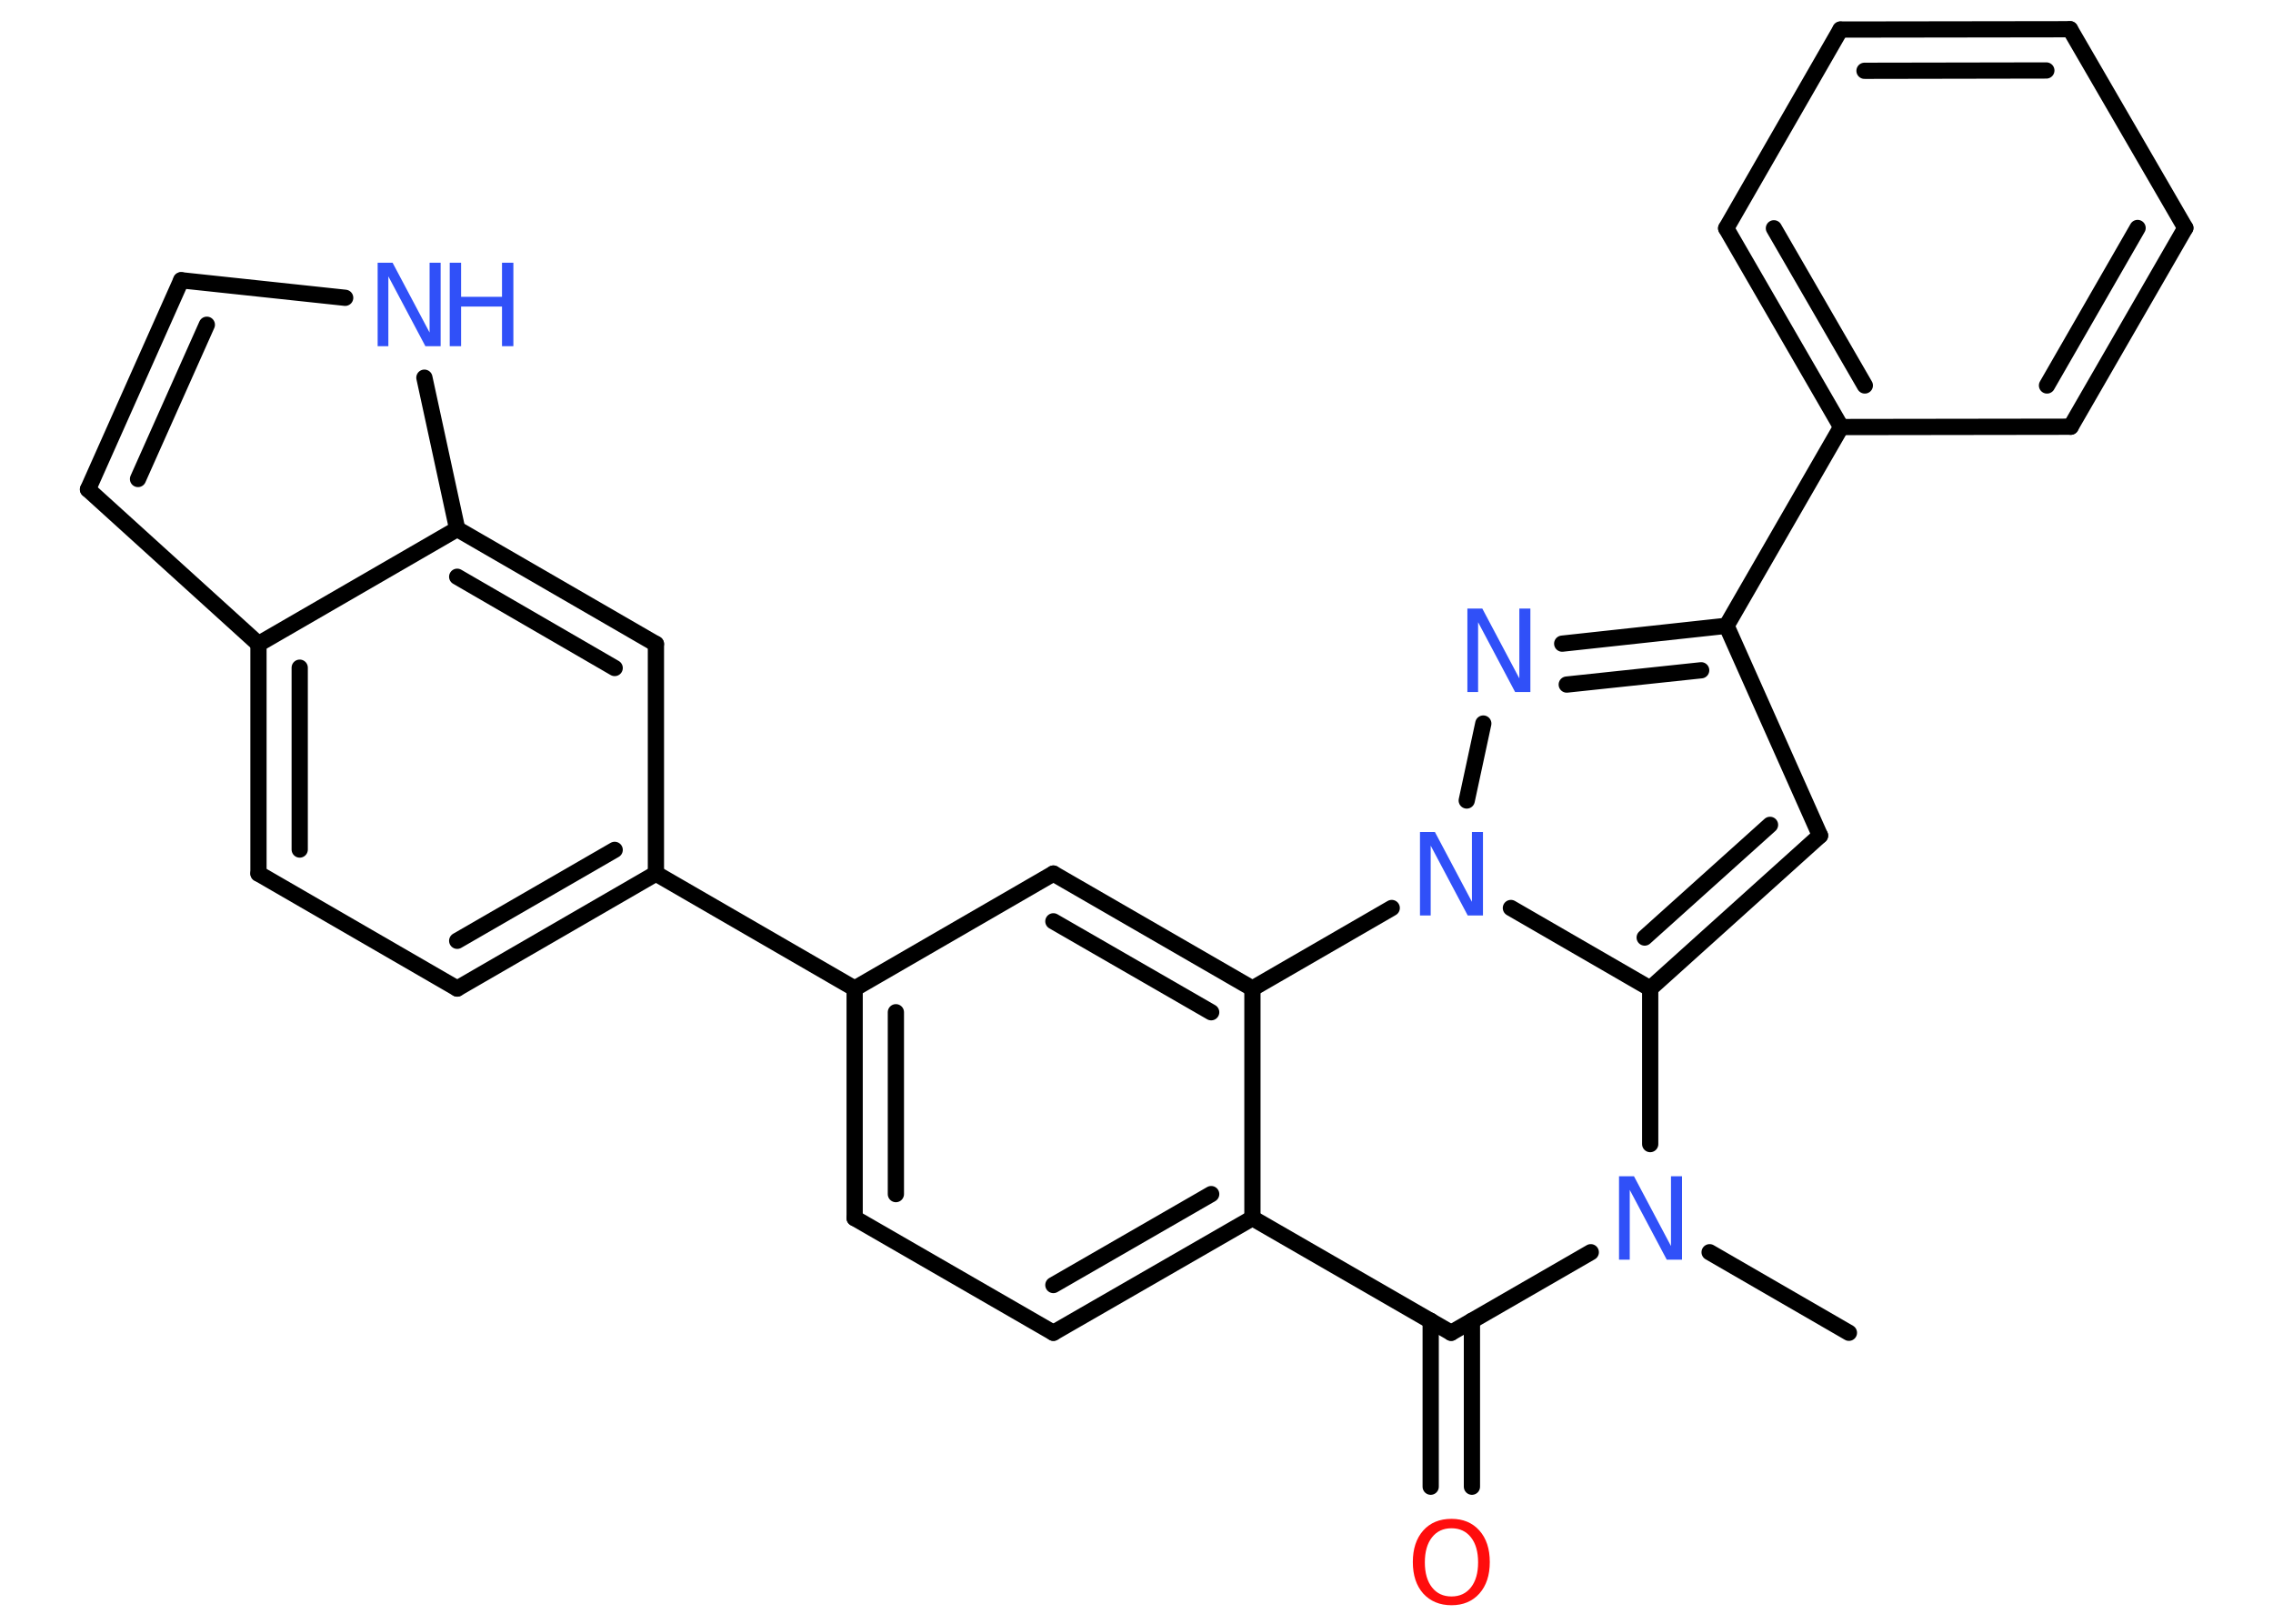 <?xml version='1.0' encoding='UTF-8'?>
<!DOCTYPE svg PUBLIC "-//W3C//DTD SVG 1.1//EN" "http://www.w3.org/Graphics/SVG/1.1/DTD/svg11.dtd">
<svg version='1.2' xmlns='http://www.w3.org/2000/svg' xmlns:xlink='http://www.w3.org/1999/xlink' width='70.0mm' height='50.0mm' viewBox='0 0 70.0 50.0'>
  <desc>Generated by the Chemistry Development Kit (http://github.com/cdk)</desc>
  <g stroke-linecap='round' stroke-linejoin='round' stroke='#000000' stroke-width='.5' fill='#3050F8'>
    <rect x='.0' y='.0' width='70.0' height='50.0' fill='#FFFFFF' stroke='none'/>
    <g id='mol1' class='mol'>
      <line id='mol1bnd1' class='bond' x1='56.94' y1='41.04' x2='52.65' y2='38.56'/>
      <line id='mol1bnd2' class='bond' x1='48.99' y1='38.56' x2='44.69' y2='41.04'/>
      <g id='mol1bnd3' class='bond'>
        <line x1='45.33' y1='40.67' x2='45.33' y2='45.78'/>
        <line x1='44.06' y1='40.67' x2='44.06' y2='45.78'/>
      </g>
      <line id='mol1bnd4' class='bond' x1='44.69' y1='41.04' x2='38.57' y2='37.51'/>
      <g id='mol1bnd5' class='bond'>
        <line x1='32.44' y1='41.04' x2='38.57' y2='37.51'/>
        <line x1='32.44' y1='39.57' x2='37.3' y2='36.77'/>
      </g>
      <line id='mol1bnd6' class='bond' x1='32.44' y1='41.04' x2='26.32' y2='37.51'/>
      <g id='mol1bnd7' class='bond'>
        <line x1='26.32' y1='30.44' x2='26.32' y2='37.51'/>
        <line x1='27.59' y1='31.17' x2='27.59' y2='36.77'/>
      </g>
      <line id='mol1bnd8' class='bond' x1='26.32' y1='30.44' x2='20.2' y2='26.9'/>
      <g id='mol1bnd9' class='bond'>
        <line x1='14.08' y1='30.44' x2='20.2' y2='26.9'/>
        <line x1='14.08' y1='28.97' x2='18.93' y2='26.17'/>
      </g>
      <line id='mol1bnd10' class='bond' x1='14.08' y1='30.44' x2='7.96' y2='26.9'/>
      <g id='mol1bnd11' class='bond'>
        <line x1='7.96' y1='19.83' x2='7.96' y2='26.9'/>
        <line x1='9.23' y1='20.56' x2='9.23' y2='26.16'/>
      </g>
      <line id='mol1bnd12' class='bond' x1='7.96' y1='19.83' x2='2.71' y2='15.07'/>
      <g id='mol1bnd13' class='bond'>
        <line x1='5.58' y1='8.63' x2='2.71' y2='15.07'/>
        <line x1='6.37' y1='10.0' x2='4.25' y2='14.75'/>
      </g>
      <line id='mol1bnd14' class='bond' x1='5.58' y1='8.63' x2='10.63' y2='9.17'/>
      <line id='mol1bnd15' class='bond' x1='13.07' y1='11.63' x2='14.08' y2='16.29'/>
      <line id='mol1bnd16' class='bond' x1='7.96' y1='19.83' x2='14.08' y2='16.29'/>
      <g id='mol1bnd17' class='bond'>
        <line x1='20.2' y1='19.83' x2='14.08' y2='16.29'/>
        <line x1='18.93' y1='20.57' x2='14.08' y2='17.76'/>
      </g>
      <line id='mol1bnd18' class='bond' x1='20.2' y1='26.9' x2='20.2' y2='19.83'/>
      <line id='mol1bnd19' class='bond' x1='26.32' y1='30.44' x2='32.44' y2='26.9'/>
      <g id='mol1bnd20' class='bond'>
        <line x1='38.57' y1='30.44' x2='32.44' y2='26.9'/>
        <line x1='37.3' y1='31.17' x2='32.44' y2='28.37'/>
      </g>
      <line id='mol1bnd21' class='bond' x1='38.57' y1='37.51' x2='38.57' y2='30.44'/>
      <line id='mol1bnd22' class='bond' x1='38.57' y1='30.44' x2='42.86' y2='27.96'/>
      <line id='mol1bnd23' class='bond' x1='45.17' y1='24.65' x2='45.68' y2='22.28'/>
      <g id='mol1bnd24' class='bond'>
        <line x1='53.17' y1='19.27' x2='48.11' y2='19.82'/>
        <line x1='52.39' y1='20.64' x2='48.25' y2='21.08'/>
      </g>
      <line id='mol1bnd25' class='bond' x1='53.17' y1='19.27' x2='56.7' y2='13.15'/>
      <g id='mol1bnd26' class='bond'>
        <line x1='53.16' y1='7.03' x2='56.7' y2='13.15'/>
        <line x1='54.63' y1='7.03' x2='57.43' y2='11.87'/>
      </g>
      <line id='mol1bnd27' class='bond' x1='53.16' y1='7.03' x2='56.68' y2='.91'/>
      <g id='mol1bnd28' class='bond'>
        <line x1='63.75' y1='.9' x2='56.68' y2='.91'/>
        <line x1='63.02' y1='2.17' x2='57.42' y2='2.18'/>
      </g>
      <line id='mol1bnd29' class='bond' x1='63.75' y1='.9' x2='67.3' y2='7.02'/>
      <g id='mol1bnd30' class='bond'>
        <line x1='63.77' y1='13.14' x2='67.3' y2='7.02'/>
        <line x1='63.04' y1='11.87' x2='65.83' y2='7.02'/>
      </g>
      <line id='mol1bnd31' class='bond' x1='56.7' y1='13.15' x2='63.77' y2='13.14'/>
      <line id='mol1bnd32' class='bond' x1='53.17' y1='19.27' x2='56.05' y2='25.73'/>
      <g id='mol1bnd33' class='bond'>
        <line x1='50.82' y1='30.44' x2='56.05' y2='25.73'/>
        <line x1='50.65' y1='28.87' x2='54.51' y2='25.4'/>
      </g>
      <line id='mol1bnd34' class='bond' x1='50.82' y1='35.23' x2='50.82' y2='30.44'/>
      <line id='mol1bnd35' class='bond' x1='46.53' y1='27.96' x2='50.82' y2='30.44'/>
      <path id='mol1atm2' class='atom' d='M49.85 36.22h.47l1.14 2.15v-2.15h.34v2.57h-.47l-1.14 -2.15v2.15h-.33v-2.57z' stroke='none'/>
      <path id='mol1atm4' class='atom' d='M44.7 47.06q-.38 .0 -.6 .28q-.22 .28 -.22 .77q.0 .49 .22 .77q.22 .28 .6 .28q.38 .0 .6 -.28q.22 -.28 .22 -.77q.0 -.49 -.22 -.77q-.22 -.28 -.6 -.28zM44.7 46.77q.54 .0 .86 .36q.32 .36 .32 .97q.0 .61 -.32 .97q-.32 .36 -.86 .36q-.54 .0 -.87 -.36q-.32 -.36 -.32 -.97q.0 -.61 .32 -.97q.32 -.36 .87 -.36z' stroke='none' fill='#FF0D0D'/>
      <g id='mol1atm15' class='atom'>
        <path d='M11.62 8.09h.47l1.14 2.15v-2.15h.34v2.57h-.47l-1.14 -2.15v2.15h-.33v-2.57z' stroke='none'/>
        <path d='M13.85 8.09h.35v1.05h1.26v-1.05h.35v2.57h-.35v-1.22h-1.26v1.22h-.35v-2.57z' stroke='none'/>
      </g>
      <path id='mol1atm20' class='atom' d='M43.72 25.62h.47l1.14 2.15v-2.15h.34v2.57h-.47l-1.14 -2.15v2.15h-.33v-2.57z' stroke='none'/>
      <path id='mol1atm21' class='atom' d='M45.18 18.74h.47l1.14 2.15v-2.15h.34v2.57h-.47l-1.14 -2.15v2.15h-.33v-2.57z' stroke='none'/>
    </g>
  </g>
</svg>
